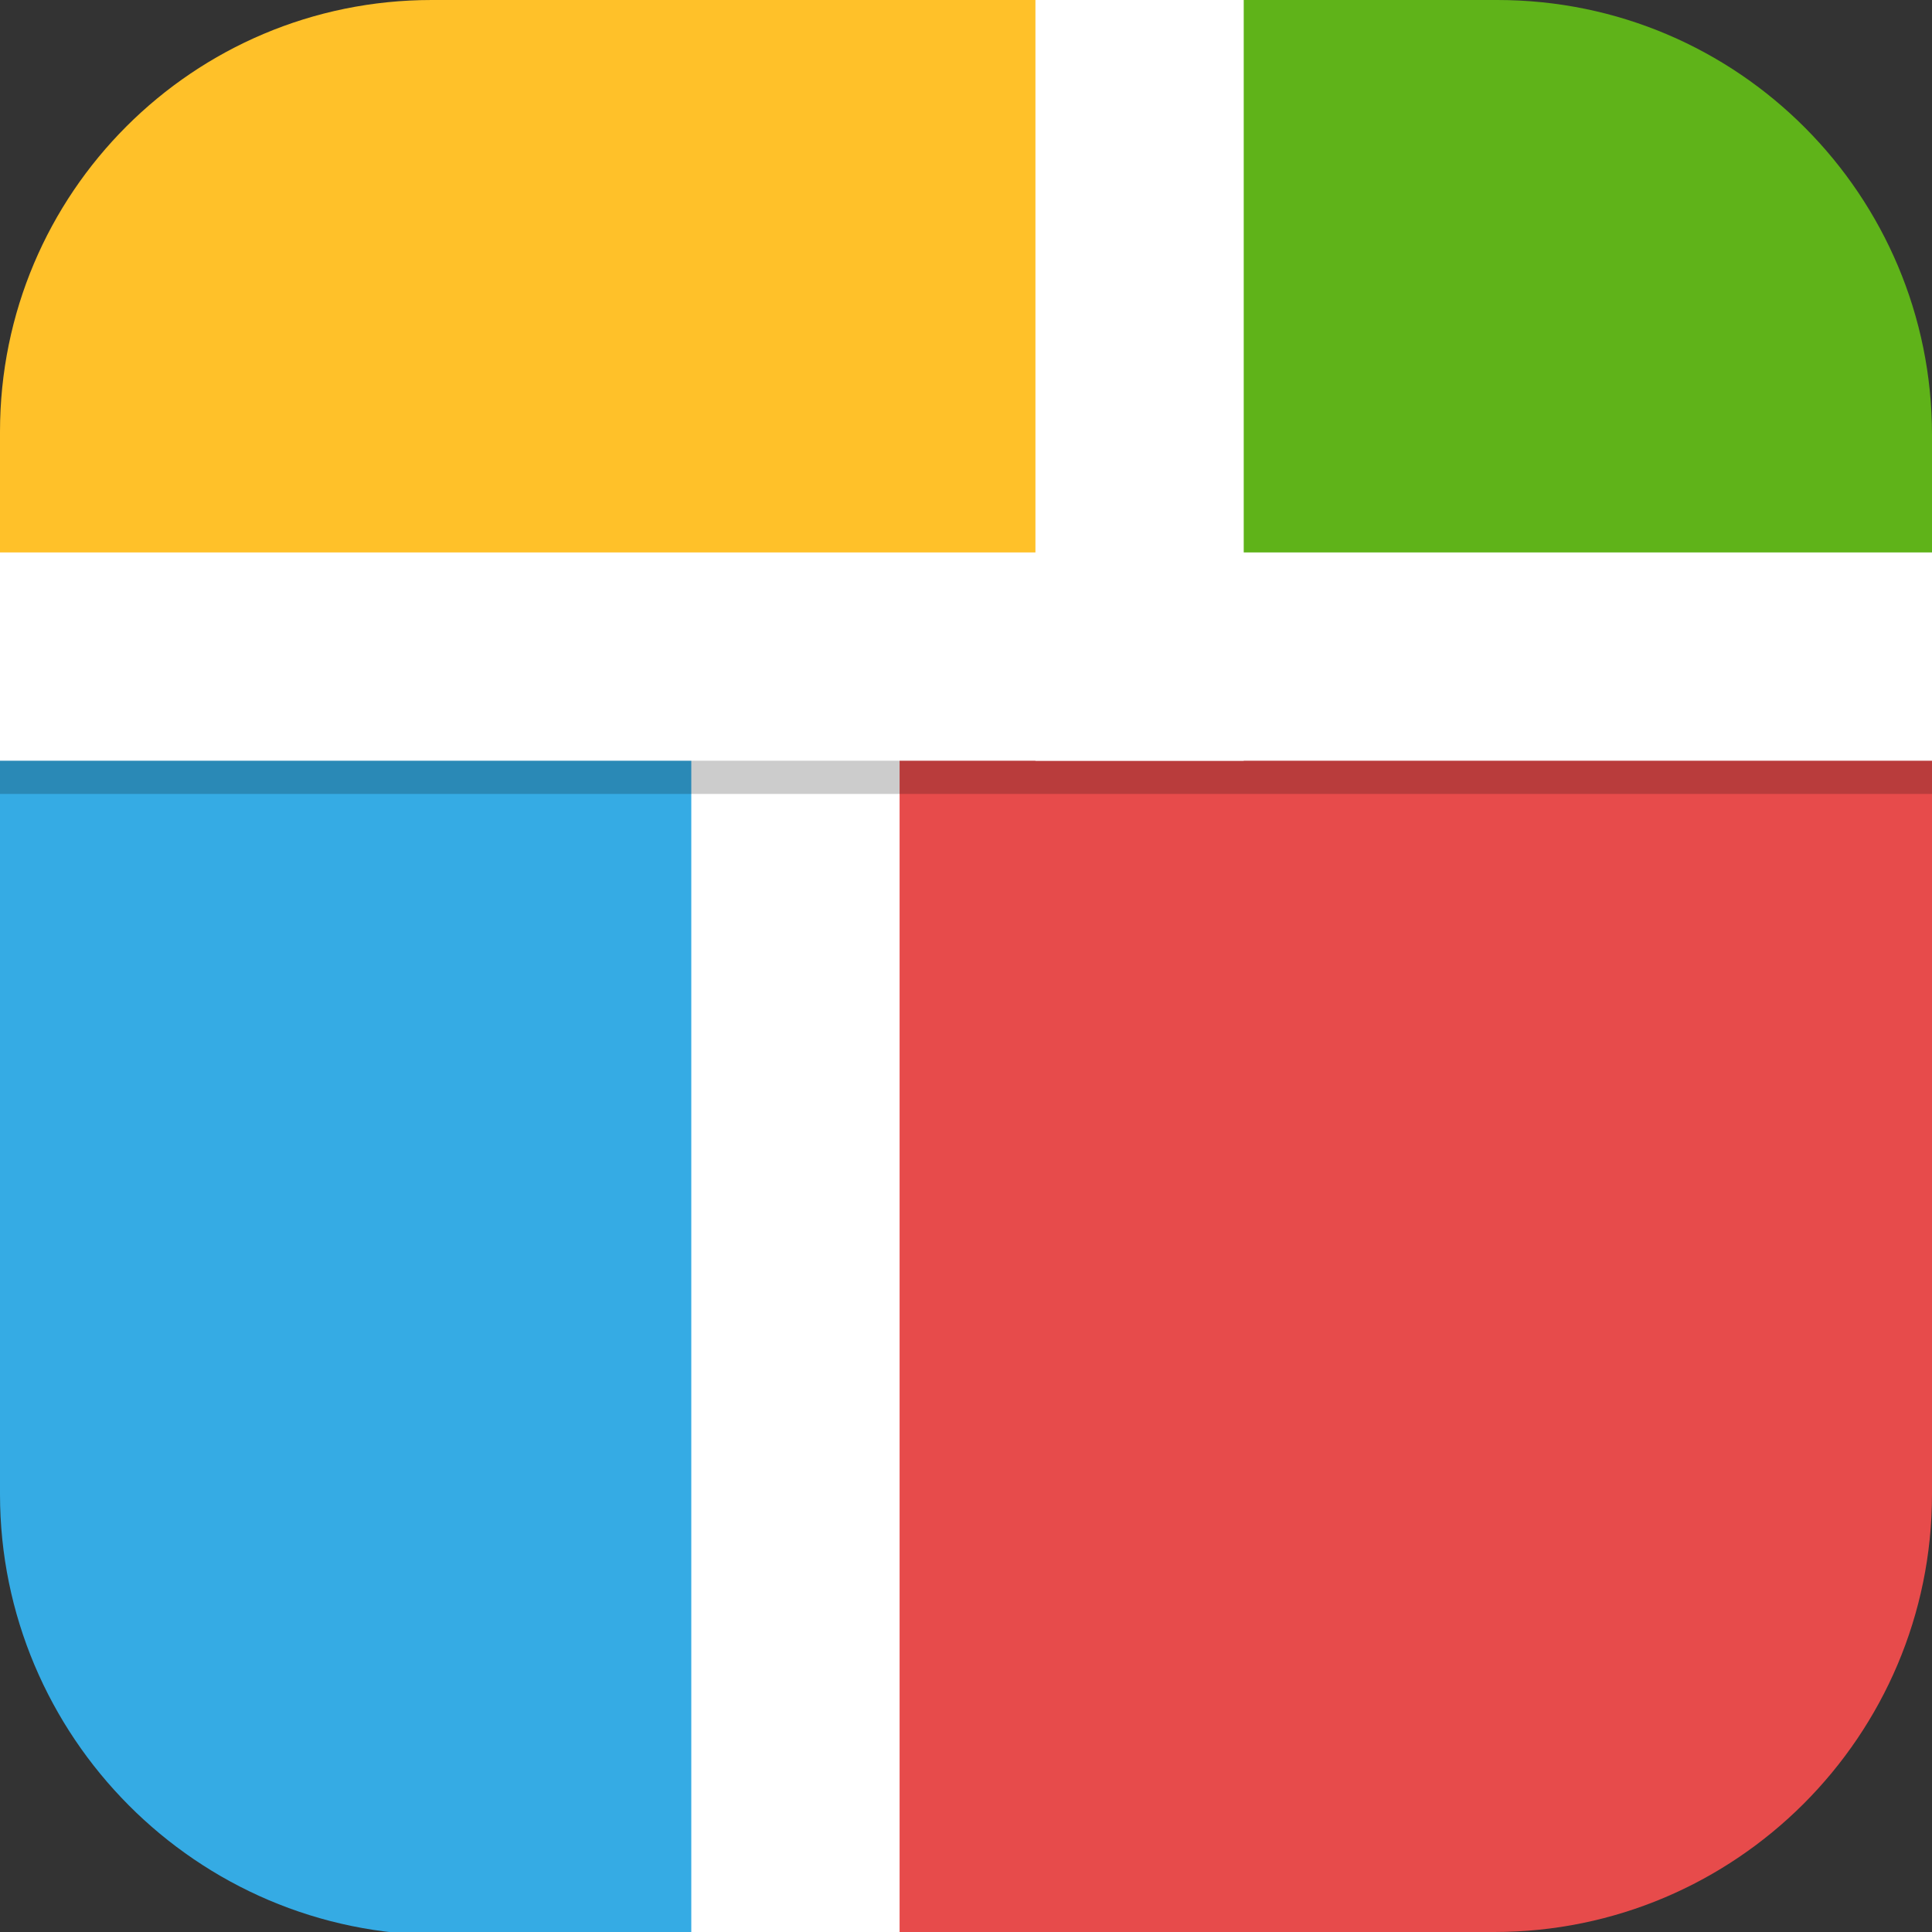<?xml version="1.0" encoding="UTF-8"?>
<svg id="_图层_1" xmlns="http://www.w3.org/2000/svg" version="1.1" viewBox="0 0 64 64" width="24" height="24">
  <rect x="0" y="0" width="64" height="64" fill="#333333" stroke="none"/>
  <!-- Generator: Adobe Illustrator 29.0.1, SVG Export Plug-In . SVG Version: 2.1.0 Build 192)  -->
  <defs>
    <style>
      .st0, .st1, .st2, .st3 {
        display: none;
      }

      .st0, .st4, .st3 {
        isolation: isolate;
        opacity: .2;
      }

      .st5 {
        fill: #3f3f3f;
      }

      .st1 {
        fill: #7cb320;
      }

      .st6, .st3 {
        fill: #fff;
      }

      .st7 {
        fill: #ffc129;
      }

      .st8 {
        fill: #35abe4;
      }

      .st9 {
        fill: #5fb319;
      }

      .st10 {
        fill: #e74b4b;
      }
    </style>
  </defs>
  <path class="st1" d="M47.5,64.1H13.8c-7.6,0-13.8-6.3-13.8-13.8V13.7C0,6.2,6.2,0,13.7,0h36.6c7.5,0,13.7,6.2,13.7,13.7v36.6c0,7.5-6.2,13.7-13.7,13.7h-2.9.1Z"/>
  <g class="st2">
    <path class="st0" d="M6.4,1.4C2.9,1.4,0,4.8,0,9.1v61.6c0,4.3,3.3,7.7,6.9,7.7s6.9-3.4,6.9-7.7v-14.3h43.9c3.5,0,6.4-3.4,6.4-7.7V9.1c0-4.3-2.9-7.7-6.4-7.7H6.4Z"/>
    <path class="st1" d="M6.4,0C2.9,0,0,3.4,0,7.7v61.6c0,4.3,3.3,7.7,6.9,7.7s6.9-3.4,6.9-7.7v-14.3h43.9c3.5,0,6.4-3.4,6.4-7.7V7.7c0-4.3-2.9-7.7-6.4-7.7H6.4Z"/>
    <path class="st4" d="M19.9,13.7c-3.4,0-6.2,2.4-6.2,6.4v4.5h-4.6l7.4,8.2,7.4-8.2h-4.6v-4.1h30.9v-.4c0-4-2.7-6.4-6.2-6.4h-24.3ZM47.5,24.7l-7.4,8.2h4.6v4.1H13.7v.4c0,4,2.7,6.4,6.2,6.4h24.3c3.4,0,6.2-2.4,6.2-6.4v-4.5h4.6l-7.4-8.2Z"/>
    <path class="st6" d="M19.9,12.4c-3.4,0-6.2,2.4-6.2,6.4v4.5h-4.6l7.4,8.2,7.4-8.2h-4.6v-4.1h30.9v-.4c0-4-2.7-6.4-6.2-6.4h-24.3ZM47.5,23.4l-7.4,8.2h4.6v4.1H13.7v.4c0,4,2.7,6.4,6.2,6.4h24.3c3.4,0,6.2-2.4,6.2-6.4v-4.5h4.6l-7.4-8.2Z"/>
    <ellipse class="st5" cx="32" cy="27.5" rx="3.4" ry="4.1"/>
    <path class="st3" d="M6.4,0C2.9,0,0,3.4,0,7.7v1.4C0,4.8,2.9,1.4,6.4,1.4h51.3c3.5,0,6.4,3.4,6.4,7.7v-1.4c0-4.3-2.9-7.7-6.4-7.7H6.4Z"/>
  </g>
  <g>
    <path class="st0" d="M22.9,21.7v3.4H0v36.8c0,1.8,1.4,3.2,3.2,3.2h57.6c1.8,0,3.2-1.4,3.2-3.2V25.2H29.7v-3.4h-6.9Z"/>
    <path class="st7" d="M14.3,0C6.4,0,0,6.4,0,14.3v8.1h38.4V0H14.3Z"/>
    <path class="st9" d="M38.4,0v22.4h25.6v-8c0-7.9-6.4-14.4-14.4-14.4h-11.2Z"/>
    <path class="st10" d="M25.6,24v40h23.9c8,0,14.5-6.5,14.5-14.5v-25.5H25.6Z"/>
    <path class="st8" d="M0,24v25.5c0,8,6.5,14.6,14.6,14.6h9.4V24H0Z"/>
    <rect class="st6" x="22.9" y="20.6" width="6.9" height="43.4"/>
    <rect class="st4" y="19.4" width="64" height="6.9"/>
    <rect class="st6" y="18.3" width="64" height="6.9"/>
    <rect class="st6" x="34.3" width="6.9" height="25.2"/>
    <path class="st3" d="M3.2,0C1.4,0,0,1.4,0,3.2v1.1C0,2.6,1.4,1.1,3.2,1.1h57.6c1.8,0,3.2,1.4,3.2,3.2v-1.1c0-1.8-1.4-3.2-3.2-3.2H3.2Z"/>
  </g>
</svg>